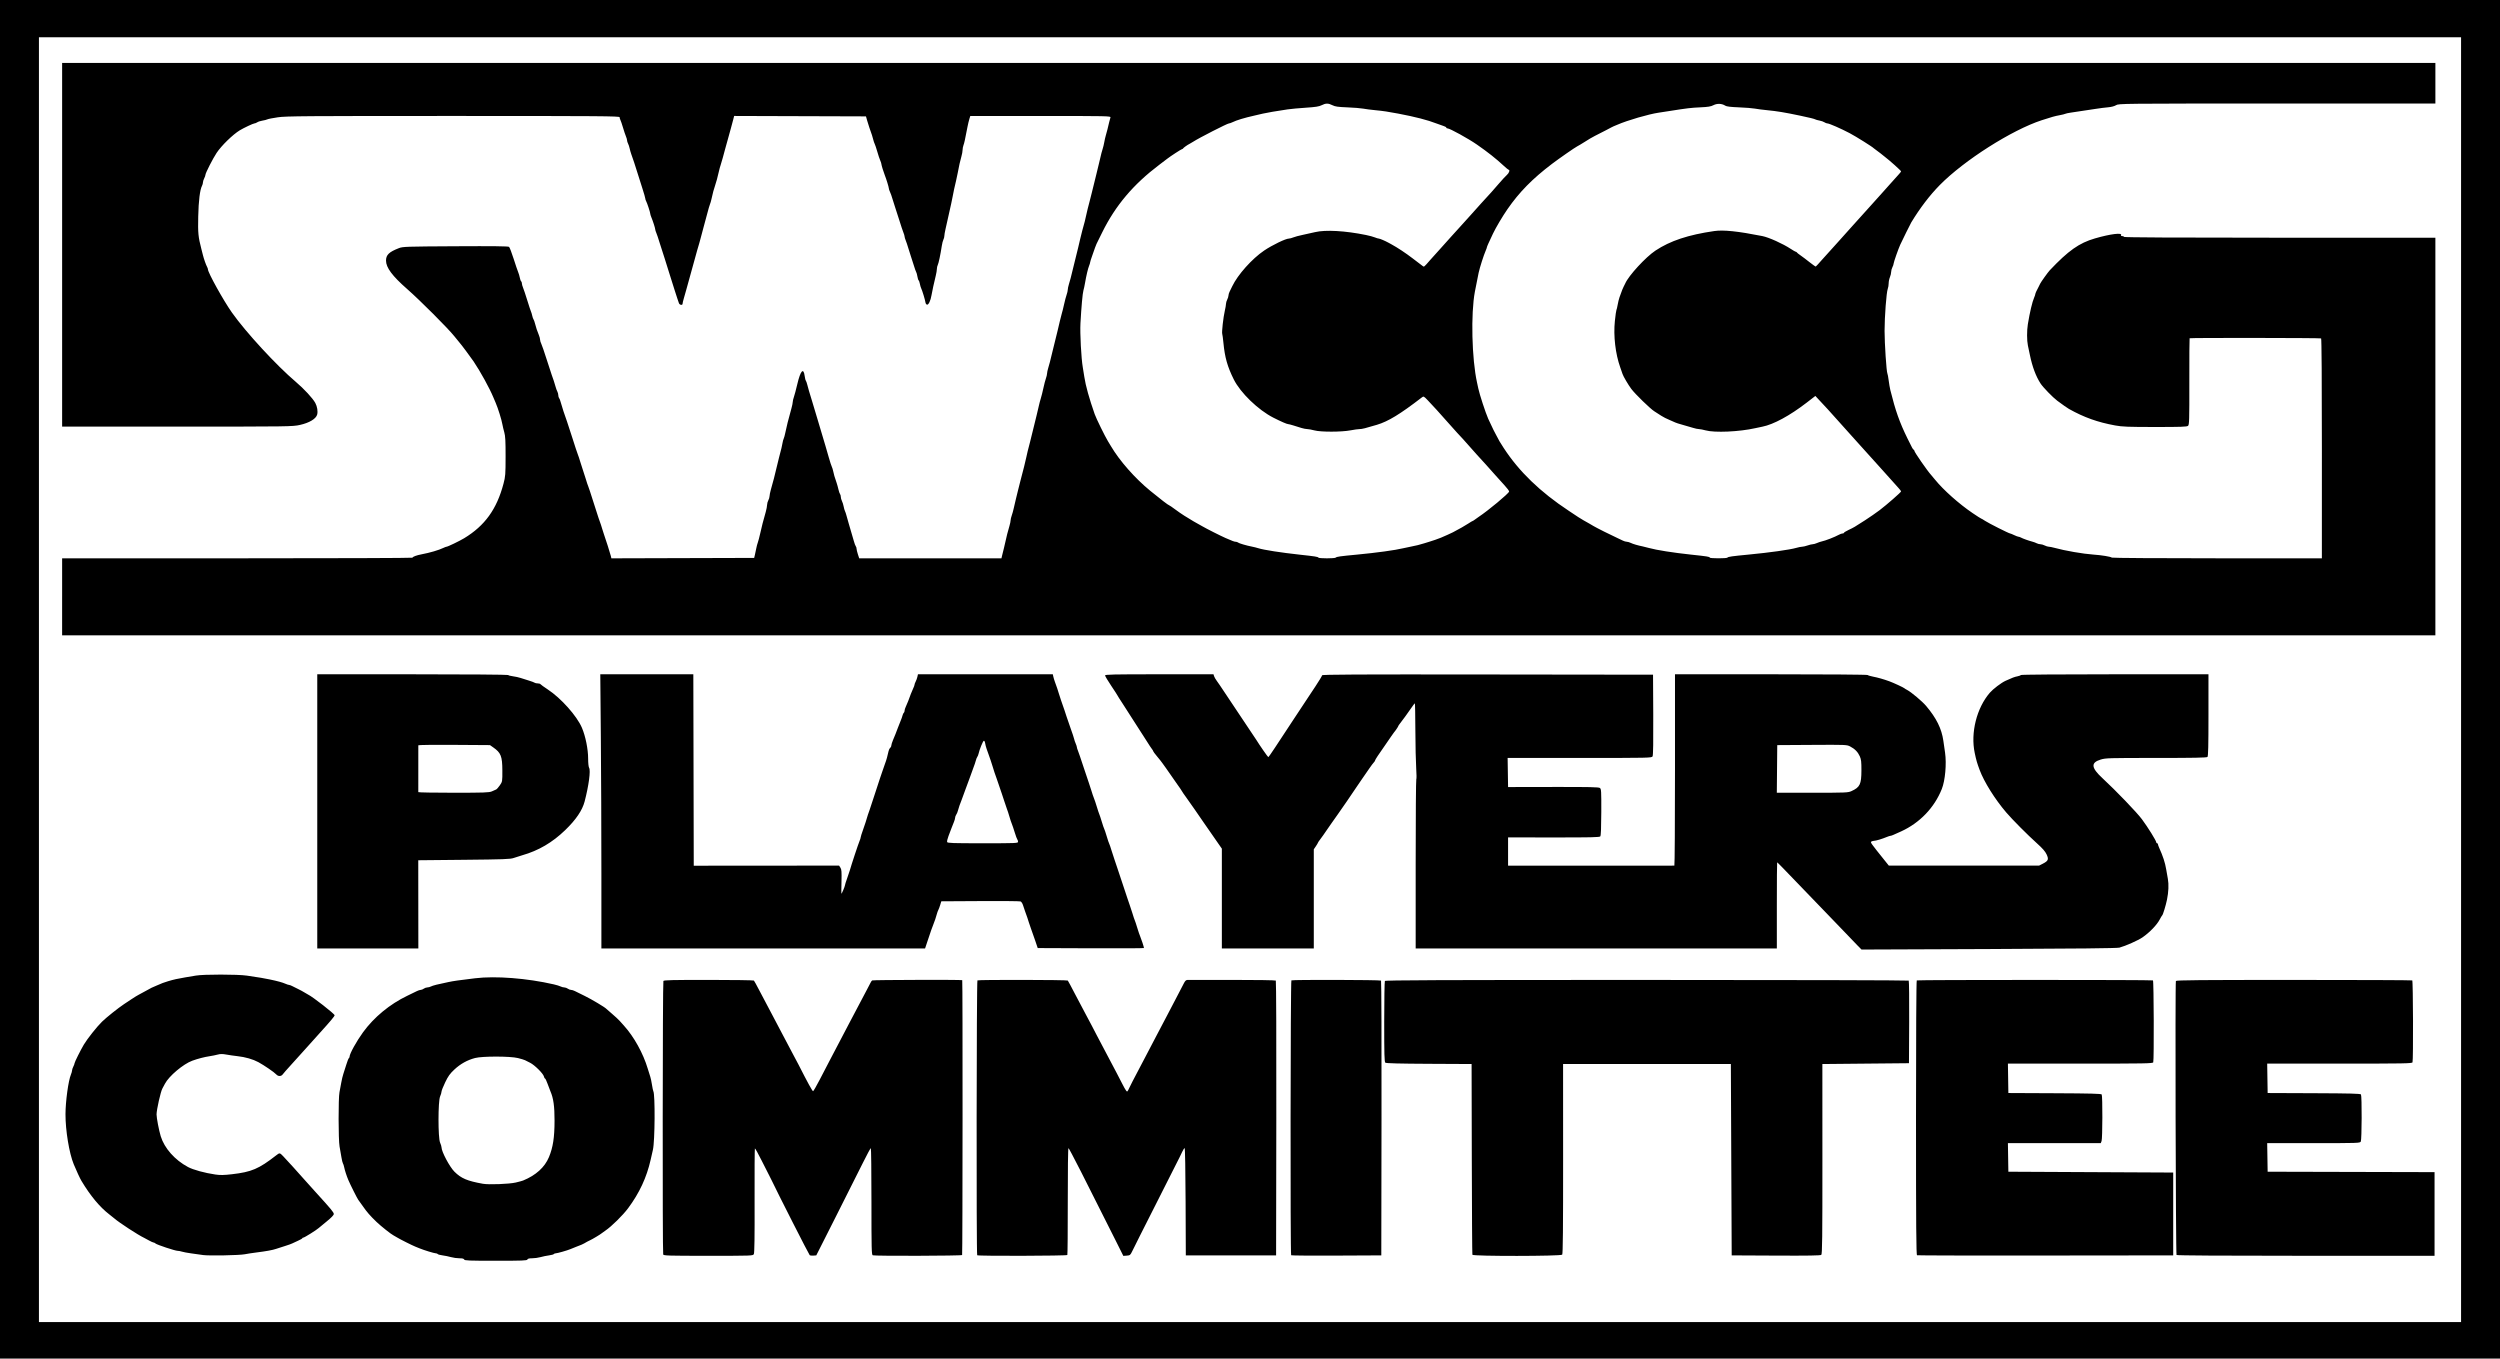 <?xml version="1.0" encoding="UTF-8" standalone="no"?>
<svg
   xmlns:dc="http://purl.org/dc/elements/1.1/"
   xmlns:cc="http://creativecommons.org/ns#"
   xmlns:rdf="http://www.w3.org/1999/02/22-rdf-syntax-ns#"
   xmlns:svg="http://www.w3.org/2000/svg"
   xmlns="http://www.w3.org/2000/svg"
   xmlns:sodipodi="http://sodipodi.sourceforge.net/DTD/sodipodi-0.dtd"
   xmlns:inkscape="http://www.inkscape.org/namespaces/inkscape"
   version="1.1"
   id="svg885"
   width="3018"
   height="1640"
   viewBox="0 0 3018 1640"
   sodipodi:docname="swccgpc2_bw.svg"
   inkscape:version="1.0.1 (c497b03c, 2020-09-10)"
   inkscape:export-filename="/Users/devon/code/playerscommittee.org/assets/images/new_pc_logo.png"
   inkscape:export-xdpi="300"
   inkscape:export-ydpi="300">
  <rect x="0" y="0" width="3018" height="1640" fill="#808080" stroke="none"/>
  <defs
     id="defs889" />
  <sodipodi:namedview
     pagecolor="#ffffff"
     bordercolor="#666666"
     borderopacity="1"
     objecttolerance="10"
     gridtolerance="10"
     guidetolerance="10"
     inkscape:pageopacity="0"
     inkscape:pageshadow="2"
     inkscape:window-width="1440"
     inkscape:window-height="847"
     id="namedview887"
     showgrid="false"
     fit-margin-top="0"
     fit-margin-left="0"
     fit-margin-right="0"
     fit-margin-bottom="0"
     inkscape:zoom="0.18580908"
     inkscape:cx="1509.5"
     inkscape:cy="831"
     inkscape:window-x="0"
     inkscape:window-y="25"
     inkscape:window-maximized="0"
     inkscape:current-layer="g893" />
  <g
     inkscape:groupmode="layer"
     inkscape:label="Image"
     id="g893"
     transform="translate(-203,-350)">
    <rect
       style="fill:#ffffff;stroke:#000000;stroke-width:0;stroke-linecap:round;stroke-linejoin:round"
       id="rect899"
       width="3018"
       height="1640"
       x="203"
       y="350" />
    <path
       style="fill:#000000"
       d="M 203,1170 V 350 h 1509 1509 v 820 820 H 1712 203 Z m 2971,0.5 V 395 H 1712 250 v 775.5 775.5 h 1462 1462 z m -2410.638,700 c -0.41,-1.068 -2.077,-1.5 -5.787,-1.5 -2.866,0 -7.431,-0.637 -10.143,-1.417 -2.712,-0.779 -7.293,-1.721 -10.18,-2.094 -2.887,-0.372 -5.501,-1.085 -5.809,-1.583 -0.308,-0.498 -1.371,-0.906 -2.362,-0.906 -1.875,0 -14.364,-3.827 -19.58,-5.999 -1.65,-0.687 -3.9,-1.599 -5,-2.026 -3.671,-1.425 -18.96,-9.095 -22,-11.036 -1.65,-1.054 -3.675,-2.222 -4.5,-2.596 -2.579,-1.17 -15.173,-11.168 -20.453,-16.237 -7.783,-7.473 -11.751,-12.034 -16.595,-19.078 -2.449,-3.56 -4.902,-6.971 -5.452,-7.581 -1.001,-1.109 -9.621,-18.297 -12.008,-23.946 -2.055,-4.861 -4.288,-11.743 -5.031,-15.5 -0.38,-1.925 -1.043,-3.95 -1.471,-4.5 -0.429,-0.55 -1.257,-3.925 -1.84,-7.5 -0.583,-3.575 -1.595,-9.425 -2.249,-13 -1.47,-8.034 -1.54,-58.373 -0.091,-65.5 0.559,-2.75 1.523,-7.925 2.142,-11.5 0.619,-3.575 1.745,-8.3 2.502,-10.5 0.757,-2.2 2.374,-7.273 3.594,-11.273 1.22,-4 2.608,-7.514 3.085,-7.809 0.477,-0.295 0.867,-1.127 0.867,-1.85 0,-3.427 8.403,-18.631 16.256,-29.414 13.263,-18.211 32.336,-33.949 53.36,-44.031 4.886,-2.343 10.157,-4.904 11.714,-5.692 1.557,-0.787 3.609,-1.432 4.559,-1.432 0.95,0 2.601,-0.661 3.669,-1.468 1.068,-0.807 2.983,-1.482 4.257,-1.5 1.274,-0.017 3.267,-0.541 4.429,-1.163 2.127,-1.139 8.336,-2.703 21.255,-5.356 6.513,-1.337 11.096,-1.988 32,-4.539 24.731,-3.019 62.606,-0.083 95.071,7.37 3.339,0.767 7.022,1.903 8.184,2.525 1.162,0.622 3.155,1.145 4.429,1.163 1.274,0.017 3.189,0.693 4.257,1.5 1.068,0.807 2.798,1.468 3.846,1.468 1.048,0 3.099,0.615 4.559,1.367 1.46,0.752 6.929,3.451 12.154,5.998 8.158,3.977 24.459,13.723 26,15.545 0.275,0.325 3.417,3.066 6.982,6.091 3.565,3.025 7.68,6.85 9.144,8.5 1.464,1.65 3.722,4.166 5.018,5.591 12.084,13.29 23.29,33.515 28.782,51.946 1.223,4.104 2.629,8.588 3.126,9.963 0.496,1.375 1.384,5.614 1.972,9.421 0.588,3.806 1.324,7.332 1.635,7.835 2.318,3.75 1.941,60.32 -0.471,70.744 -0.573,2.475 -1.802,7.875 -2.732,12 -4.827,21.41 -13.581,40.245 -27.226,58.581 -6.316,8.487 -20.038,22.021 -27.289,26.916 -2.442,1.648 -4.665,3.246 -4.94,3.55 -0.767,0.848 -11.019,6.994 -13.395,8.03 -1.158,0.505 -2.893,1.369 -3.855,1.92 -0.963,0.551 -2.538,1.455 -3.5,2.009 -0.963,0.553 -2.425,1.271 -3.25,1.595 -0.825,0.324 -3.75,1.47 -6.5,2.547 -2.75,1.077 -5.9,2.35 -7,2.828 -3.503,1.524 -15.77,5.023 -17.609,5.023 -0.975,0 -2.025,0.408 -2.333,0.906 -0.308,0.498 -2.922,1.211 -5.809,1.583 -2.887,0.372 -7.468,1.315 -10.18,2.094 -2.712,0.779 -7.277,1.417 -10.143,1.417 -3.71,0 -5.377,0.432 -5.787,1.5 -0.498,1.296 -5.672,1.5 -38.138,1.5 -32.467,0 -37.641,-0.203 -38.138,-1.5 z M 825.5,1777.572 c 3.85,-0.895 7.9,-1.997 9,-2.448 15.413,-6.316 26.067,-15.952 31.167,-28.188 4.917,-11.797 6.755,-23.71 6.779,-43.936 0.02,-17.577 -1.304,-27.089 -4.941,-35.5 -0.714,-1.65 -2.299,-5.812 -3.523,-9.25 -1.224,-3.438 -2.572,-6.25 -2.995,-6.25 -0.423,0 -1.058,-1.148 -1.41,-2.551 -0.888,-3.537 -11.139,-13.702 -16.577,-16.437 -2.475,-1.245 -5.295,-2.665 -6.267,-3.156 -0.972,-0.491 -4.797,-1.649 -8.5,-2.572 -9.311,-2.321 -42.98,-2.355 -51.733,-0.052 -9.374,2.466 -17.725,7.113 -24.976,13.895 -5.402,5.054 -7.5,7.978 -11.093,15.464 -2.437,5.078 -4.431,10.117 -4.431,11.199 0,1.082 -0.768,3.709 -1.706,5.839 -2.555,5.799 -2.569,50.014 -0.018,55.744 0.948,2.13 1.724,4.702 1.724,5.716 0,5.152 9.785,23.591 15.58,29.357 8.17,8.13 15.472,11.231 34.42,14.614 7.081,1.264 31.647,0.34 39.5,-1.487 z M 448,1865.058 c -3.025,-0.437 -9.325,-1.317 -14,-1.954 -4.675,-0.638 -9.805,-1.597 -11.399,-2.131 -1.595,-0.535 -3.909,-0.972 -5.143,-0.972 -2.955,0 -25.251,-7.393 -26.717,-8.859 -0.627,-0.627 -1.655,-1.141 -2.283,-1.141 -0.628,0 -3.126,-1.119 -5.55,-2.487 -2.424,-1.368 -5.082,-2.801 -5.907,-3.186 -7.068,-3.293 -30.349,-18.473 -36.018,-23.485 -0.835,-0.738 -3.535,-2.895 -6,-4.793 -11.612,-8.941 -22.828,-22.442 -33.685,-40.549 -1.786,-2.978 -5.993,-12.051 -9.275,-20 -5.482,-13.279 -10.009,-40.777 -9.959,-60.5 0.039,-15.444 3.476,-40.532 6.546,-47.784 0.765,-1.806 1.393,-4.056 1.397,-5 0.003,-0.944 0.678,-3.005 1.5,-4.58 0.822,-1.575 1.494,-3.42 1.494,-4.1 0,-1.256 7.439,-16.167 11.243,-22.536 4.231,-7.083 15.81,-21.673 21.945,-27.65 5.305,-5.169 19.484,-16.487 26.432,-21.098 1.034,-0.686 4.981,-3.309 8.77,-5.828 3.789,-2.519 7.839,-5.015 9,-5.546 1.161,-0.531 4.81,-2.512 8.11,-4.401 3.3,-1.89 6.675,-3.724 7.5,-4.077 0.825,-0.353 3.525,-1.528 6,-2.611 7.043,-3.082 8.156,-3.505 13.821,-5.243 6.307,-1.936 12.48,-3.322 20.679,-4.645 3.3,-0.532 9.15,-1.515 13,-2.185 9.322,-1.621 50.455,-1.593 61.5,0.041 15.762,2.332 20.474,3.118 27.5,4.587 9.628,2.013 15.432,3.606 19.151,5.257 1.733,0.769 3.689,1.399 4.346,1.399 0.657,0 2.389,0.64 3.849,1.423 1.46,0.782 4.679,2.387 7.154,3.566 2.475,1.179 5.85,3.008 7.5,4.066 1.65,1.058 3.675,2.238 4.5,2.623 5.293,2.466 31.86,23.189 31.946,24.917 0.057,1.145 -4.961,7.141 -17.913,21.406 -4.245,4.675 -11.923,13.225 -17.062,19 -5.139,5.775 -13.141,14.642 -17.782,19.705 -4.641,5.063 -9.083,10.125 -9.871,11.25 -1.811,2.585 -5.48,2.629 -7.776,0.092 -2.386,-2.636 -14.748,-11.111 -21.633,-14.83 -6.652,-3.593 -15.804,-6.207 -25.41,-7.258 -3.85,-0.421 -9.807,-1.278 -13.238,-1.904 -4.705,-0.859 -7.285,-0.853 -10.5,0.025 -2.344,0.64 -6.737,1.527 -9.762,1.969 -6.141,0.898 -14.272,3.013 -20.894,5.433 -10.877,3.976 -28.154,18.537 -32.981,27.797 -1.21,2.321 -2.589,4.895 -3.063,5.72 -2.1,3.648 -7.061,25.67 -7.061,31.343 0,4.177 2.896,19.31 5.029,26.281 4.435,14.491 17.03,28.704 32.971,37.205 6.305,3.363 20.175,7.159 33,9.033 5.853,0.855 10.245,0.779 20,-0.349 23.752,-2.745 32.391,-6.43 53.387,-22.767 4.226,-3.288 4.331,-3.276 8.388,0.94 4.384,4.556 19.201,20.881 24.791,27.314 2.151,2.475 8.64,9.696 14.422,16.047 18.851,20.708 21.938,24.425 21.975,26.459 0.024,1.333 -2.851,4.349 -8.582,9 -4.74,3.847 -9.127,7.466 -9.75,8.041 -2.518,2.327 -17.128,11.454 -18.336,11.454 -0.713,0 -1.296,0.34 -1.296,0.756 0,0.416 -2.362,1.788 -5.25,3.049 -2.888,1.261 -6.035,2.723 -6.995,3.249 -0.96,0.526 -4.785,1.896 -8.5,3.045 -3.715,1.149 -8.555,2.706 -10.755,3.461 -4.474,1.535 -11.877,2.888 -24.5,4.477 -4.675,0.589 -10.75,1.523 -13.5,2.077 -6.427,1.294 -43.308,1.984 -50.5,0.944 z m 555.607,-0.64 c -0.932,-2.428 -0.69,-328.739 0.245,-330.212 0.655,-1.033 11.677,-1.289 54.666,-1.268 29.615,0.014 54.185,0.372 54.601,0.794 0.415,0.423 3.203,5.493 6.196,11.268 6.33,12.217 12.149,23.232 16.378,31 1.647,3.025 6.739,12.7 11.316,21.5 4.577,8.8 10.43,19.879 13.005,24.62 2.575,4.741 5.683,10.591 6.905,13 11.016,21.713 16.848,32.344 17.64,32.159 0.518,-0.121 4.142,-6.421 8.053,-14 3.912,-7.579 9.36,-18.054 12.108,-23.279 9.668,-18.385 17.645,-33.607 23.054,-44 9.939,-19.093 18.549,-35.416 21.89,-41.5 1.812,-3.3 3.727,-6.969 4.254,-8.153 0.527,-1.184 1.412,-2.433 1.966,-2.775 1.073,-0.663 108.056,-0.964 108.715,-0.306 0.627,0.627 0.481,330.795 -0.146,331.811 -0.629,1.017 -105.245,1.324 -107.871,0.316 -1.42,-0.545 -1.582,-7.205 -1.582,-65 0,-35.416 -0.339,-64.393 -0.754,-64.393 -0.415,0 -4.718,7.987 -9.562,17.75 -4.844,9.762 -19.49,38.9 -32.547,64.75 l -23.739,47 -3.449,0.261 c -1.897,0.143 -3.917,-0.082 -4.489,-0.5 -0.874,-0.64 -39.191,-76.028 -46.227,-90.952 -1.247,-2.645 -2.679,-5.484 -3.181,-6.309 -0.503,-0.825 -4.35,-8.408 -8.549,-16.851 -4.199,-8.443 -7.89,-15.095 -8.202,-14.783 -0.312,0.312 -0.479,28.685 -0.372,63.051 0.137,43.776 -0.133,63.097 -0.902,64.533 -1.085,2.027 -1.685,2.05 -54.955,2.05 -48.189,0 -53.922,-0.167 -54.465,-1.582 z m 379.06,0.915 c -1.095,-1.095 -0.798,-331.134 0.298,-331.812 1.456,-0.9 108.258,-0.709 109.076,0.195 0.39,0.431 4.436,7.984 8.991,16.784 4.555,8.8 10.382,19.825 12.949,24.5 2.567,4.675 5.681,10.525 6.92,13 1.239,2.475 3.926,7.65 5.97,11.5 2.044,3.85 7.503,14.2 12.129,23 4.627,8.8 10.088,19.15 12.137,23 2.049,3.85 5.067,9.7 6.708,13 1.641,3.3 3.667,6.9 4.503,8 1.456,1.917 1.626,1.771 4.083,-3.5 1.41,-3.025 5.444,-10.9 8.963,-17.5 3.519,-6.6 8.243,-15.6 10.498,-20 2.254,-4.4 7.901,-15.2 12.549,-24 4.648,-8.8 10.324,-19.6 12.614,-24 2.29,-4.4 7.584,-14.525 11.765,-22.5 4.18,-7.975 8.453,-16.188 9.495,-18.25 1.302,-2.578 2.565,-3.751 4.04,-3.752 1.18,0 25.5,-0.024 54.044,-0.051 28.544,-0.027 52.283,0.335 52.753,0.805 0.47,0.47 0.74,75.305 0.601,166.301 l -0.253,165.447 h -54.5 -54.5 l -0.257,-64.75 c -0.15,-37.7 -0.635,-64.75 -1.161,-64.75 -0.497,0 -1.875,2.138 -3.063,4.75 -1.188,2.612 -2.541,5.425 -3.006,6.25 -0.465,0.825 -11.263,22.2 -23.995,47.5 -12.732,25.3 -23.538,46.675 -24.012,47.5 -0.475,0.825 -1.817,3.525 -2.983,6 -1.166,2.475 -2.504,5.175 -2.974,6 -0.469,0.825 -1.934,3.75 -3.254,6.5 -2.254,4.696 -2.653,5.019 -6.563,5.306 l -4.163,0.306 -9.284,-18.581 C 1513.456,1774.822 1493.643,1736 1492.865,1736 c -0.533,0 -0.88,26.379 -0.843,64.027 0.035,35.215 -0.208,64.465 -0.539,65 -0.68,1.101 -107.721,1.402 -108.817,0.306 z m 379.009,0.01 c -1.11,-1.11 -0.811,-331.14 0.3,-331.827 1.501,-0.928 107.275,-0.665 108.208,0.269 0.452,0.452 0.708,75.273 0.569,166.269 l -0.253,165.447 -54.075,0.259 c -29.741,0.142 -54.379,-0.045 -54.75,-0.417 z m 218.791,-0.592 c -0.259,-0.688 -0.583,-52.775 -0.719,-115.75 l -0.247,-114.5 -51.409,-0.259 c -35.936,-0.181 -51.812,-0.594 -52.75,-1.372 -1.088,-0.903 -1.339,-10.195 -1.326,-49.241 0.01,-26.47 0.374,-48.692 0.812,-49.383 0.636,-1.002 64.312,-1.256 316.175,-1.259 173.458,0 315.747,0.364 316.197,0.814 0.45,0.45 0.702,23.067 0.559,50.259 l -0.26,49.441 -52.275,0.5 -52.275,0.5 0.037,114.617 c 0.031,96.079 -0.185,114.802 -1.338,115.759 -1.001,0.831 -15.891,1.071 -54.762,0.883 L 2293.5,1865.5 2293,1750 l -0.5,-115.5 h -101.275 -101.275 l 0.037,114.383 c 0.028,83.894 -0.265,114.747 -1.097,115.75 -1.602,1.93 -107.697,2.045 -108.424,0.117 z m 536.784,0.589 c -0.993,-0.402 -1.25,-34.514 -1.25,-165.864 0,-99.763 0.365,-165.584 0.921,-165.927 1.216,-0.751 283.925,-0.761 285.14,-0.01 1.031,0.637 1.351,96.222 0.331,98.88 -0.547,1.426 -9.233,1.582 -88.023,1.582 h -87.416 l 0.273,17.75 0.273,17.75 55.946,0.259 c 43.232,0.2 56.125,0.541 56.735,1.5 1.146,1.805 1.004,53.126 -0.156,56.176 l -0.975,2.565 h -56.048 -56.048 l 0.274,17.25 0.274,17.25 99.5,0.5 99.5,0.5 v 50 50 l -154,0.173 c -84.7,0.095 -154.562,-0.055 -155.25,-0.333 z m 313.265,-0.316 c -0.996,-1.612 -1.765,-329.393 -0.776,-330.787 0.715,-1.008 29.573,-1.264 142.651,-1.264 77.965,-3e-4 142.173,0.257 142.683,0.573 1.021,0.631 1.331,96.241 0.32,98.873 -0.547,1.426 -9.233,1.582 -88.023,1.582 h -87.416 l 0.273,17.75 0.273,17.75 55.926,0.226 c 44.014,0.178 56.099,0.497 56.735,1.5 1.22,1.922 1.038,54.533 -0.196,56.84 -1.004,1.877 -2.693,1.934 -57.024,1.934 h -55.988 l 0.274,17.25 0.274,17.25 100.75,0.255 100.75,0.255 v 50.495 50.495 h -155.441 c -100.045,0 -155.656,-0.348 -156.044,-0.976 z M 2446.326,1492.359 c -2.104,-2.175 -9.405,-9.783 -16.224,-16.906 -6.819,-7.123 -18.294,-19.041 -25.5,-26.482 -7.206,-7.442 -18.502,-19.16 -25.102,-26.039 -22.538,-23.493 -30.764,-31.93 -31.132,-31.93 -0.202,0 -0.368,23.4 -0.368,52 v 52 h -218 -218 v -101.941 c 0,-56.068 0.338,-102.149 0.75,-102.403 0.412,-0.254 0.357,-6.243 -0.124,-13.309 -0.481,-7.066 -0.931,-27.585 -1,-45.597 -0.069,-18.013 -0.351,-32.749 -0.626,-32.748 -0.275,0 -2.075,2.346 -4,5.212 -3.449,5.133 -11.791,16.609 -14.574,20.047 -0.784,0.969 -1.426,2 -1.426,2.291 0,0.55 -4.084,6.571 -5.052,7.448 -0.303,0.275 -1.904,2.525 -3.557,5 -1.653,2.475 -4.661,6.849 -6.684,9.72 -8.347,11.843 -12.707,18.456 -12.707,19.272 0,0.476 -0.67,1.535 -1.488,2.354 -0.819,0.819 -3.285,4.113 -5.481,7.321 -2.196,3.208 -6.139,8.917 -8.761,12.686 -2.623,3.769 -5.444,7.897 -6.269,9.175 -3.099,4.797 -21.541,31.685 -22.5,32.805 -0.55,0.642 -2.349,3.193 -3.997,5.668 -1.648,2.475 -3.241,4.725 -3.539,5 -0.298,0.275 -2.957,4.1 -5.909,8.5 -2.952,4.4 -6.647,9.64 -8.211,11.644 -1.564,2.004 -2.844,3.897 -2.844,4.206 0,0.309 -1.125,2.22 -2.5,4.246 l -2.5,3.684 v 59.86 59.861 h -55.5 -55.5 v -60.25 -60.25 l -4.189,-6 c -2.304,-3.3 -6.053,-8.7 -8.33,-12 -2.278,-3.3 -6.5,-9.375 -9.383,-13.5 -2.883,-4.125 -7.796,-11.258 -10.918,-15.851 -3.122,-4.593 -7.731,-11.141 -10.242,-14.55 -2.511,-3.409 -4.869,-6.851 -5.239,-7.649 -0.37,-0.798 -2.962,-4.6 -5.759,-8.45 -2.797,-3.85 -6.248,-8.8 -7.669,-11 -1.421,-2.2 -3.975,-5.861 -5.675,-8.135 -1.7,-2.274 -3.767,-5.148 -4.591,-6.385 -0.825,-1.237 -3.634,-4.777 -6.241,-7.865 -2.608,-3.088 -4.745,-5.984 -4.75,-6.436 0,-0.452 -0.571,-1.445 -1.259,-2.208 -0.688,-0.762 -3.95,-5.713 -7.25,-11.002 -3.3,-5.289 -9.713,-15.271 -14.25,-22.182 -4.537,-6.911 -8.25,-12.696 -8.25,-12.855 0,-0.159 -2.7,-4.367 -6,-9.35 -3.3,-4.983 -6,-9.251 -6,-9.484 0,-0.233 -3.375,-5.451 -7.5,-11.597 -4.125,-6.146 -7.5,-11.81 -7.5,-12.587 0,-1.203 9.731,-1.413 65.433,-1.413 h 65.433 l 0.701,2.25 c 0.386,1.238 1.878,3.827 3.317,5.754 1.439,1.927 3.067,4.247 3.616,5.154 0.55,0.908 10.45,15.739 22,32.959 11.55,17.22 21.45,32.044 22,32.942 3.796,6.198 14.024,20.941 14.528,20.941 0.339,0 3.922,-5.062 7.963,-11.25 4.041,-6.188 14.485,-22.05 23.209,-35.25 8.724,-13.2 16.307,-24.675 16.852,-25.5 0.545,-0.825 4.573,-6.9 8.951,-13.5 4.378,-6.6 7.968,-12.564 7.978,-13.252 0.015,-1 40.3,-1.202 199.768,-1 l 199.75,0.253 0.26,48.298 c 0.173,32.157 -0.09,48.95 -0.785,50.25 -1.024,1.913 -2.777,1.952 -88.033,1.952 h -86.988 l 0.273,17.567 0.273,17.567 54.516,-0.098 c 43.523,-0.078 54.878,0.166 56.31,1.213 1.655,1.21 1.787,3.476 1.706,29.213 -0.059,18.816 -0.449,28.336 -1.196,29.236 -0.9,1.085 -11.44,1.325 -56.222,1.285 l -55.114,-0.049 v 17.057 17.057 l 100,-0.019 c 55,-0.01 100.338,-0.021 100.75,-0.024 0.412,0 0.75,-51.98 0.75,-115.505 v -115.5 h 115.8 c 66.178,0 116.207,0.381 116.75,0.889 0.522,0.489 3.425,1.362 6.45,1.941 5.837,1.116 12.804,3.097 19.702,5.601 4.993,1.813 17.586,7.654 18.298,8.487 0.275,0.322 1.736,1.222 3.248,2.001 4.863,2.506 18.229,13.751 22.877,19.246 12.45,14.719 18.761,27.462 20.842,42.084 0.489,3.438 1.412,9.85 2.05,14.25 1.965,13.55 0.164,33.779 -3.917,44 -9.022,22.591 -26.535,40.844 -49.1,51.175 -9.668,4.426 -11.841,5.325 -12.867,5.325 -0.586,0 -2.543,0.622 -4.349,1.382 -5.419,2.28 -13.152,4.627 -15.284,4.638 -1.1,0.01 -2.642,0.416 -3.426,0.913 -1.445,0.915 -0.959,1.603 16.47,23.317 l 4.615,5.75 90.67,-0.01 90.67,-0.01 4.399,-2.24 c 6.761,-3.442 7.518,-5.246 4.726,-11.272 -1.669,-3.603 -4.931,-7.343 -11.719,-13.439 -11.322,-10.168 -29.724,-28.671 -37.07,-37.276 -13.669,-16.01 -26.749,-36.915 -32.068,-51.253 -3.197,-8.616 -3.982,-11.332 -5.929,-20.5 -5.18,-24.397 2.334,-54.35 18.252,-72.752 3.903,-4.512 13.753,-11.989 18.909,-14.354 8.053,-3.693 10.988,-4.802 14.41,-5.444 1.986,-0.373 3.858,-1.077 4.16,-1.564 0.313,-0.507 48.901,-0.887 113.489,-0.887 h 112.941 v 49.3 c 0,37.011 -0.299,49.599 -1.2,50.5 -0.907,0.907 -16.021,1.2 -61.895,1.2 -57.723,0 -61.009,0.097 -67.123,1.986 -12.107,3.739 -11.468,9.793 2.382,22.584 16.007,14.782 41.35,41.149 47.511,49.431 7.198,9.677 17.325,26.005 17.325,27.934 0,0.586 0.45,1.065 1,1.065 0.55,0 1,0.494 1,1.099 0,0.604 0.647,2.517 1.438,4.25 4.591,10.063 7.215,18.107 8.533,26.151 0.45,2.75 1.357,7.925 2.016,11.5 1.233,6.696 0.845,15.783 -1.075,25.173 -1.39,6.8 -4.845,18.139 -5.731,18.811 -0.374,0.284 -1.762,2.591 -3.084,5.128 -3.371,6.467 -12.008,15.434 -20.648,21.435 -5.275,3.664 -20.416,10.409 -27.948,12.451 -2.744,0.744 -52.24,1.277 -157.674,1.699 l -153.674,0.615 -3.826,-3.954 z m -8.203,-187.357 c 10.241,-4.678 11.934,-8.21 11.986,-25.001 0.032,-10.42 -0.296,-13.249 -1.973,-17.003 -2.346,-5.252 -6.009,-8.98 -11.714,-11.918 -3.978,-2.049 -5.104,-2.094 -46,-1.84 l -41.922,0.261 -0.265,28.75 -0.265,28.75 h 42.888 c 40.758,0 43.106,-0.099 47.265,-1.999 z M 586,1329.5 V 1164 h 114.941 c 63.915,0 115.179,0.385 115.478,0.868 0.295,0.477 2.909,1.171 5.809,1.542 2.9,0.37 7.072,1.282 9.272,2.026 2.2,0.744 6.7,2.168 10,3.164 3.3,0.996 6.428,2.168 6.95,2.605 0.522,0.437 2.183,0.795 3.691,0.795 1.508,0 3.008,0.431 3.334,0.959 0.326,0.527 4.29,3.385 8.809,6.35 15.946,10.463 35.126,31.986 41.208,46.242 4.342,10.177 7.508,25.87 7.508,37.212 0,5.329 0.496,10.058 1.168,11.134 2.022,3.238 -0.398,21.477 -5.388,40.603 -2.81,10.769 -10.417,21.991 -23.455,34.6 -15.46,14.951 -32.258,24.794 -51.824,30.365 -3.3,0.94 -8.025,2.437 -10.5,3.328 -3.866,1.391 -12.287,1.696 -59.785,2.163 l -55.285,0.544 0.052,53.25 0.052,53.25 h -61.017 -61.017 v -165.5 z m 210.716,-24.121 c 2.081,-0.892 4.459,-1.946 5.284,-2.343 0.825,-0.397 2.85,-2.705 4.5,-5.129 2.977,-4.373 3,-4.509 2.94,-17.907 -0.076,-17.032 -1.746,-21.261 -10.94,-27.699 l -4,-2.801 -43.25,-0.29 c -23.788,-0.16 -43.255,0.065 -43.261,0.5 -0.028,2.072 -0.047,55.885 -0.02,56.54 0.017,0.412 19.14,0.75 42.497,0.75 36.938,0 42.959,-0.211 46.25,-1.621 z M 929,1404.665 c 0,-49.684 -0.299,-124.159 -0.664,-165.5 L 927.671,1164 h 56.16 56.16 l 0.254,115.543 0.254,115.543 87.713,-0.064 87.713,-0.064 1.631,2.489 c 1.364,2.082 1.575,4.867 1.287,17.021 -0.189,7.993 -0.243,14.532 -0.119,14.531 0.494,0 4.276,-8.977 4.296,-10.196 0.012,-0.718 1.172,-4.455 2.579,-8.305 1.407,-3.85 2.925,-8.35 3.374,-10 1.625,-5.973 10.258,-32.076 11.625,-35.151 0.77,-1.733 1.41,-3.758 1.422,-4.5 0.012,-0.742 1.172,-4.499 2.579,-8.349 1.407,-3.85 2.94,-8.35 3.408,-10 1.561,-5.51 3.98,-12.978 4.859,-15 0.478,-1.1 3.223,-9.425 6.099,-18.5 2.876,-9.075 5.6,-17.4 6.052,-18.5 0.452,-1.1 1.833,-5.15 3.067,-9 1.235,-3.85 2.797,-8.35 3.472,-10 1.261,-3.083 3.173,-9.91 4.122,-14.718 0.295,-1.495 1.163,-3.237 1.928,-3.873 0.765,-0.635 1.391,-1.942 1.391,-2.905 0,-0.963 0.929,-3.945 2.065,-6.628 2.726,-6.44 3.267,-7.801 5.906,-14.877 1.231,-3.3 2.831,-7.35 3.557,-9 0.725,-1.65 1.628,-4.242 2.007,-5.759 0.378,-1.518 1.088,-3.007 1.577,-3.309 0.489,-0.302 0.889,-1.387 0.889,-2.409 0,-1.023 0.639,-3.134 1.42,-4.691 0.781,-1.557 2.131,-4.744 3,-7.081 0.869,-2.337 2.29,-6.162 3.159,-8.5 0.869,-2.337 2.219,-5.524 3,-7.081 0.781,-1.557 1.423,-3.357 1.427,-4 0,-0.643 0.636,-2.376 1.406,-3.852 0.77,-1.476 1.703,-4.063 2.073,-5.75 l 0.674,-3.067 h 81.401 81.401 l 0.592,2.75 c 0.325,1.512 1.17,4.325 1.877,6.25 2.397,6.526 3.742,10.491 4.58,13.5 0.786,2.824 4.67,14.355 7.073,21 0.597,1.65 1.696,5.025 2.442,7.5 0.746,2.475 2.998,9 5.003,14.5 2.005,5.5 3.873,11.125 4.15,12.5 0.277,1.375 1.137,3.918 1.912,5.651 0.775,1.733 1.409,3.69 1.409,4.349 0,0.659 0.601,2.616 1.336,4.349 0.735,1.733 3.679,10.351 6.543,19.151 2.864,8.8 5.814,17.575 6.555,19.5 0.741,1.925 2.138,6.2 3.103,9.5 0.966,3.3 2.334,7.35 3.041,9 0.707,1.65 2.297,6.375 3.534,10.5 1.236,4.125 2.582,8.175 2.991,9 0.408,0.825 1.748,4.875 2.978,9 1.23,4.125 2.53,7.95 2.89,8.5 0.36,0.55 1.723,4.6 3.03,9 1.306,4.4 2.67,8.45 3.03,9 0.36,0.55 1.665,4.375 2.901,8.5 1.236,4.125 2.846,9.075 3.579,11 0.733,1.925 2.101,5.975 3.041,9 0.94,3.025 2.29,7.075 3,9 0.71,1.925 2.06,5.975 3,9 0.94,3.025 2.288,7.075 2.996,9 0.708,1.925 2.276,6.65 3.484,10.5 1.208,3.85 2.515,7.675 2.903,8.5 0.389,0.825 1.722,4.875 2.964,9 1.242,4.125 2.592,8.175 3,9 0.408,0.825 1.754,4.875 2.991,9 1.236,4.125 2.85,8.85 3.585,10.5 1.32,2.964 4.527,12.842 4.527,13.945 0,0.313 -28.86,0.454 -64.134,0.312 l -64.134,-0.257 -3.212,-9.5 c -1.767,-5.225 -3.987,-11.525 -4.934,-14 -0.947,-2.475 -2.102,-5.85 -2.566,-7.5 -0.862,-3.064 -2.293,-7.268 -4.597,-13.5 -0.712,-1.925 -1.818,-5.219 -2.459,-7.319 -0.641,-2.101 -1.992,-4.126 -3.003,-4.5 -1.011,-0.374 -22.946,-0.559 -48.746,-0.411 l -46.908,0.269 -1.251,4.231 c -0.688,2.327 -1.729,5.128 -2.314,6.224 -0.584,1.096 -1.401,3.346 -1.815,5 -0.861,3.443 -2.62,8.649 -4.395,13.007 -1.418,3.483 -2.5,6.58 -6.723,19.25 l -3.083,9.25 H 1124.363 929 v -90.335 z M 1432,1366.2 c 0,-0.99 -0.386,-2.228 -0.857,-2.75 -0.471,-0.522 -1.881,-4.325 -3.132,-8.45 -1.251,-4.125 -2.85,-8.85 -3.553,-10.5 -0.703,-1.65 -2.045,-5.7 -2.982,-9 -0.937,-3.3 -2.261,-7.35 -2.944,-9 -0.682,-1.65 -2.055,-5.7 -3.05,-9 -0.995,-3.3 -2.333,-7.35 -2.972,-9 -0.639,-1.65 -2.176,-6.15 -3.416,-10 -1.24,-3.85 -2.627,-7.9 -3.083,-9 -0.989,-2.385 -3.781,-10.795 -4.981,-15 -0.471,-1.65 -1.409,-4.575 -2.086,-6.5 -0.676,-1.925 -1.777,-5.075 -2.446,-7 -0.669,-1.925 -1.787,-5.075 -2.484,-7 -0.697,-1.925 -1.487,-4.983 -1.756,-6.795 -0.274,-1.845 -0.989,-3.132 -1.625,-2.925 -1.094,0.357 -5.223,10.571 -6.354,15.72 -0.302,1.375 -0.984,3.05 -1.514,3.722 -0.531,0.672 -1.331,2.697 -1.779,4.5 -0.448,1.803 -1.787,5.753 -2.976,8.778 -1.189,3.025 -2.571,6.85 -3.071,8.5 -0.5,1.65 -1.322,3.9 -1.825,5 -0.503,1.1 -2.58,6.725 -4.615,12.5 -2.035,5.775 -4.092,11.4 -4.573,12.5 -1.489,3.41 -4.064,10.877 -4.655,13.5 -0.31,1.375 -1.173,3.388 -1.918,4.473 -0.745,1.085 -1.355,2.757 -1.355,3.716 0,0.959 -0.63,3.221 -1.399,5.027 -0.769,1.806 -2.063,5.084 -2.873,7.284 -0.811,2.2 -2.477,6.594 -3.703,9.764 -1.225,3.17 -1.971,6.433 -1.658,7.25 0.492,1.282 6.4,1.486 43.102,1.486 40.289,0 42.531,-0.095 42.531,-1.8 z M 278,1070.5 V 1024 h 211.5 c 116.325,0 211.5,-0.34 211.5,-0.756 0,-1.141 4.844,-2.944 11,-4.093 9.817,-1.832 20.91,-5.102 26.331,-7.762 1.557,-0.764 3.235,-1.389 3.728,-1.389 1.445,0 15.656,-6.848 21.275,-10.252 24.976,-15.131 39.313,-34.993 47.46,-65.748 2.342,-8.842 2.519,-11.127 2.545,-33 0.023,-18.509 -0.307,-24.668 -1.553,-29 -0.87,-3.025 -1.888,-7.3 -2.262,-9.5 -0.976,-5.742 -5.356,-19.816 -8.164,-26.235 -0.778,-1.779 -2.02,-4.704 -2.758,-6.5 -4.494,-10.923 -15.63,-31.174 -23.898,-43.461 -3.238,-4.811 -15.595,-21.363 -16.651,-22.304 -0.309,-0.275 -3.241,-3.875 -6.516,-8 C 743.982,746.483 710.219,712.684 694.5,698.9 676.528,683.14 669,673.015 669,664.604 c 0,-6.884 3.624,-10.398 15.5,-15.031 4.733,-1.847 8.381,-1.969 68.347,-2.304 45.214,-0.252 63.727,-0.037 64.677,0.751 0.732,0.607 3.214,7.039 5.517,14.292 2.303,7.254 4.773,14.538 5.49,16.188 0.717,1.65 1.617,4.692 2,6.761 0.383,2.069 1.095,4.008 1.583,4.309 0.488,0.301 0.887,1.406 0.887,2.455 0,1.049 0.635,3.385 1.411,5.191 0.776,1.806 3.072,8.684 5.102,15.284 2.03,6.6 4.038,12.69 4.462,13.533 0.424,0.843 1.105,3.093 1.513,5 0.408,1.907 1.117,3.935 1.575,4.507 0.458,0.572 1.266,2.822 1.796,5 1.075,4.418 2.716,9.317 4.771,14.245 0.753,1.806 1.369,4.212 1.369,5.346 0,1.134 0.621,3.256 1.38,4.716 0.759,1.46 3.728,10.079 6.598,19.154 2.87,9.075 5.583,17.4 6.029,18.5 1.173,2.896 3.977,11.505 4.893,15.024 0.433,1.663 1.308,3.996 1.944,5.184 0.636,1.188 1.156,3.225 1.156,4.526 0,1.301 0.424,2.793 0.943,3.316 0.518,0.522 1.388,2.75 1.932,4.95 1.004,4.059 5.265,17.114 7.67,23.5 0.725,1.925 3.657,10.925 6.516,20 2.859,9.075 5.763,17.85 6.455,19.5 0.691,1.65 2.032,5.7 2.98,9 0.948,3.3 2.319,7.575 3.048,9.5 0.729,1.925 2.324,6.875 3.545,11 1.221,4.125 2.568,8.175 2.993,9 0.425,0.825 3.1,8.925 5.945,18 2.845,9.075 5.739,18.075 6.431,20 2.766,7.697 3.753,10.63 4.541,13.5 0.453,1.65 1.315,4.35 1.914,6 2.032,5.592 7.877,23.984 8.504,26.756 l 0.623,2.756 86.189,-0.256 86.189,-0.256 0.849,-3.5 c 0.467,-1.925 1.229,-5.525 1.694,-8 0.465,-2.475 1.298,-5.625 1.85,-7 0.552,-1.375 1.966,-6.775 3.141,-12 2.03,-9.025 2.804,-12.023 6.477,-25.088 0.864,-3.073 1.587,-6.898 1.607,-8.5 0.02,-1.602 0.679,-4.037 1.465,-5.412 0.786,-1.375 1.445,-3.585 1.465,-4.912 0.019,-1.327 0.742,-4.927 1.607,-8 3.441,-12.24 4.406,-15.942 6.408,-24.588 1.146,-4.95 2.686,-11.25 3.421,-14 2.684,-10.042 3.885,-15.065 4.306,-18 0.236,-1.65 0.852,-3.9 1.368,-5 0.516,-1.1 1.331,-4.025 1.811,-6.5 1.337,-6.892 3.938,-17.265 7.543,-30.088 0.864,-3.073 1.571,-6.552 1.571,-7.73 0,-1.178 0.619,-3.838 1.376,-5.912 0.757,-2.074 2.616,-9.082 4.133,-15.573 3.802,-16.28 7.481,-20.372 8.874,-9.872 0.355,2.679 0.977,5.201 1.381,5.605 0.404,0.404 1.258,2.835 1.897,5.402 1.068,4.288 2.009,7.499 5.913,20.167 1.34,4.349 1.955,6.399 6.447,21.5 1.145,3.85 2.486,8.35 2.979,10 0.493,1.65 1.834,6.15 2.979,10 1.145,3.85 2.689,9.025 3.431,11.5 0.742,2.475 2.559,8.775 4.039,14 1.48,5.225 3.127,10.31 3.66,11.3 0.533,0.99 1.359,3.69 1.835,6 0.821,3.988 1.255,5.453 4.057,13.7 0.654,1.925 1.644,5.525 2.2,8 0.556,2.475 1.413,4.928 1.905,5.45 0.492,0.522 0.895,2.007 0.895,3.3 0,1.292 0.615,3.565 1.366,5.05 0.751,1.485 1.682,4.443 2.068,6.573 0.386,2.13 1.091,4.605 1.565,5.5 0.475,0.895 1.324,3.427 1.887,5.627 0.563,2.2 1.738,6.358 2.61,9.239 3.399,11.224 4.784,15.967 6.21,21.261 0.815,3.025 1.889,5.928 2.387,6.45 0.498,0.522 0.905,1.788 0.905,2.812 0,1.024 0.727,4.084 1.615,6.8 l 1.615,4.938 h 85.846 85.846 l 0.887,-3.75 c 0.488,-2.062 1.464,-6 2.17,-8.75 0.706,-2.75 1.645,-6.8 2.086,-9 0.899,-4.475 2.498,-10.681 4.556,-17.688 0.758,-2.578 1.377,-5.607 1.377,-6.73 0,-1.123 0.618,-3.738 1.373,-5.812 0.755,-2.074 1.846,-6.02 2.424,-8.77 0.578,-2.75 1.731,-7.7 2.564,-11 0.832,-3.3 1.987,-8.025 2.567,-10.5 0.58,-2.475 1.773,-7.2 2.652,-10.5 3.664,-13.76 6.538,-25.277 7.487,-30 0.801,-3.988 1.912,-8.519 4.412,-18 1.251,-4.746 1.979,-7.7 5.053,-20.5 0.726,-3.025 2.053,-8.425 2.948,-12 0.895,-3.575 2.055,-8.525 2.578,-11 0.523,-2.475 1.595,-6.525 2.381,-9 0.787,-2.475 2.195,-8.1 3.129,-12.5 0.934,-4.4 2.314,-9.697 3.066,-11.77 0.752,-2.074 1.367,-4.713 1.367,-5.866 0,-1.153 0.644,-4.181 1.431,-6.73 1.425,-4.614 2.238,-7.768 5.192,-20.134 1.615,-6.761 3.464,-14.271 6.032,-24.5 0.828,-3.3 2.098,-8.7 2.821,-12 0.723,-3.3 1.761,-7.35 2.306,-9 0.545,-1.65 1.778,-6.6 2.738,-11 0.96,-4.4 2.361,-9.697 3.113,-11.77 0.752,-2.074 1.365,-4.774 1.362,-6 0,-1.226 0.633,-4.255 1.412,-6.73 1.452,-4.612 2.498,-8.621 5.216,-20 1.649,-6.903 3.644,-14.999 5.912,-24 0.762,-3.025 1.868,-7.75 2.457,-10.5 0.589,-2.75 1.706,-7.25 2.481,-10 2.718,-9.633 3.846,-14.033 4.618,-18 0.428,-2.2 1.316,-6.025 1.974,-8.5 0.658,-2.475 1.763,-6.75 2.456,-9.5 0.693,-2.75 1.774,-7.025 2.404,-9.5 0.63,-2.475 1.854,-7.425 2.72,-11 0.866,-3.575 2.194,-8.975 2.951,-12 0.756,-3.025 2.01,-8.2 2.784,-11.5 3.279,-13.963 3.831,-16.147 4.803,-19 0.562,-1.65 1.4,-5.147 1.862,-7.772 0.462,-2.625 1.277,-6.225 1.81,-8 1.21,-4.026 2.979,-10.982 4.126,-16.228 0.481,-2.2 1.18,-4.787 1.553,-5.75 0.642,-1.658 -3.775,-1.75 -84.269,-1.75 h -84.947 l -1.151,3.75 c -0.633,2.062 -1.627,6.225 -2.208,9.25 -3.136,16.301 -3.889,19.745 -4.878,22.315 -0.596,1.548 -1.083,4.164 -1.083,5.812 0,1.648 -0.625,5.107 -1.388,7.685 -1.417,4.785 -3.064,12.143 -4.519,20.188 -0.448,2.475 -1.307,6.525 -1.909,9 -1.772,7.28 -3.263,14.186 -4.105,19 -0.433,2.475 -1.259,6.525 -1.837,9 -0.577,2.475 -2.032,9 -3.233,14.5 -1.201,5.5 -2.819,12.729 -3.596,16.064 -0.777,3.335 -1.413,7.077 -1.413,8.316 0,1.239 -0.508,3.202 -1.13,4.363 -0.621,1.161 -1.505,4.619 -1.963,7.684 -1.512,10.115 -3.833,21.067 -4.878,23.02 -0.566,1.057 -1.029,3.159 -1.029,4.672 0,1.513 -0.624,5.255 -1.387,8.316 -1.942,7.792 -4.35,18.842 -5.12,23.491 -1.071,6.469 -3.549,11.71 -5.372,11.363 -0.892,-0.17 -1.764,-1.429 -1.937,-2.799 -0.367,-2.903 -3.965,-14.743 -5.201,-17.117 -0.466,-0.895 -1.154,-3.262 -1.529,-5.261 -0.375,-1.999 -1.042,-3.857 -1.481,-4.128 -0.44,-0.272 -1.115,-2.404 -1.5,-4.739 -0.385,-2.335 -1.031,-4.695 -1.436,-5.245 -0.405,-0.55 -1.757,-4.375 -3.006,-8.5 -1.248,-4.125 -2.842,-9.075 -3.542,-11 -0.699,-1.925 -2.051,-6.2 -3.003,-9.5 -0.952,-3.3 -2.352,-7.478 -3.11,-9.284 C 1295.62,638.41 1295,636.288 1295,635.5 c 0,-0.788 -0.625,-2.91 -1.388,-4.716 -0.763,-1.806 -3.054,-8.684 -5.09,-15.284 -2.036,-6.6 -4.287,-13.575 -5.002,-15.5 -0.716,-1.925 -2.071,-6.2 -3.012,-9.5 -0.941,-3.3 -2.341,-7.274 -3.11,-8.831 -0.769,-1.557 -1.398,-3.484 -1.398,-4.282 0,-1.373 -3.131,-11.569 -4.878,-15.887 -1.52,-3.757 -4.122,-12.266 -4.122,-13.483 0,-0.668 -0.636,-2.633 -1.413,-4.366 -0.777,-1.733 -2.376,-6.526 -3.553,-10.651 -1.177,-4.125 -2.56,-8.272 -3.074,-9.216 -0.514,-0.944 -1.351,-3.419 -1.859,-5.5 -0.864,-3.538 -1.441,-5.317 -4.629,-14.284 -0.684,-1.925 -1.88,-5.75 -2.658,-8.5 l -1.413,-5 -79.569,-0.256 -79.569,-0.256 -1.225,4.756 c -0.674,2.616 -1.848,7.006 -2.608,9.756 -0.76,2.75 -2.316,8.375 -3.455,12.5 -1.14,4.125 -2.704,9.75 -3.475,12.5 -0.771,2.75 -2.111,7.7 -2.977,11 -0.866,3.3 -2.061,7.35 -2.655,9 -0.595,1.65 -1.458,4.8 -1.918,7 -1.152,5.504 -3.874,15.579 -4.864,18 -1.002,2.45 -2.871,9.462 -4.132,15.5 -0.517,2.475 -1.357,5.4 -1.868,6.5 -0.511,1.1 -2.079,6.5 -3.486,12 -1.407,5.5 -3.471,13.15 -4.588,17 -1.117,3.85 -2.433,8.8 -2.925,11 -0.492,2.2 -1.349,5.35 -1.904,7 -0.555,1.65 -1.714,5.591 -2.576,8.757 -0.861,3.166 -2.228,8.116 -3.038,11 -0.81,2.884 -2.146,7.718 -2.969,10.743 -0.823,3.025 -2.443,8.875 -3.599,13 -1.157,4.125 -2.777,9.975 -3.602,13 -0.825,3.025 -2.151,7.689 -2.949,10.365 -0.797,2.676 -1.449,5.488 -1.449,6.25 0,2.327 -3.807,1.594 -4.49,-0.865 -0.344,-1.238 -1.225,-3.825 -1.958,-5.75 -0.733,-1.925 -2.116,-6.2 -3.075,-9.5 -0.958,-3.3 -2.308,-7.575 -3,-9.5 -0.692,-1.925 -2.042,-6.2 -3,-9.5 -0.958,-3.3 -2.298,-7.575 -2.977,-9.5 -0.679,-1.925 -2.019,-6.2 -2.977,-9.5 -0.958,-3.3 -2.331,-7.575 -3.05,-9.5 -0.719,-1.925 -2.308,-6.875 -3.531,-11 -1.223,-4.125 -2.835,-8.918 -3.583,-10.651 C 994.612,629.616 994,627.651 994,626.983 c 0,-1.438 -2.785,-10.163 -4.671,-14.634 C 988.598,610.616 988,608.689 988,608.067 c 0,-1.557 -3.806,-13.173 -5.015,-15.304 C 982.443,591.809 982,590.409 982,589.653 c 0,-0.756 -1.583,-6.274 -3.517,-12.264 C 976.549,571.4 973.565,562 971.851,556.5 c -2.928,-9.398 -3.716,-11.772 -6.808,-20.5 -0.682,-1.925 -1.567,-5.075 -1.967,-7 -0.4,-1.925 -1.256,-4.483 -1.902,-5.684 C 960.529,522.114 960,520.382 960,519.467 c 0,-0.916 -0.612,-3.083 -1.359,-4.816 -0.747,-1.733 -2.354,-6.526 -3.571,-10.651 -1.217,-4.125 -2.63,-8.281 -3.141,-9.236 -0.511,-0.955 -0.929,-2.418 -0.929,-3.25 0,-1.346 -22.177,-1.515 -200.75,-1.524 -179.277,-0.009 -201.927,0.162 -211.75,1.599 -6.05,0.885 -11.768,2.006 -12.706,2.491 -0.938,0.485 -3.638,1.182 -6,1.549 -2.362,0.367 -5.181,1.275 -6.266,2.019 -1.085,0.744 -2.634,1.352 -3.443,1.352 -1.355,0 -12.913,5.446 -17.584,8.284 -8.482,5.155 -22.17,18.498 -28.024,27.317 -4.486,6.758 -13.421,24.281 -13.461,26.398 -0.015,0.825 -0.7,2.789 -1.522,4.364 -0.822,1.575 -1.494,3.742 -1.494,4.816 0,1.073 -0.463,2.816 -1.029,3.873 -2.603,4.864 -4.27,18.207 -4.678,37.447 -0.423,19.959 0.014,24.466 3.782,39 0.57,2.2 1.426,5.575 1.902,7.5 1.123,4.544 3.767,12.028 5.03,14.236 0.546,0.955 0.993,2.251 0.993,2.881 0,3.971 18.761,37.769 29,52.244 16.891,23.879 53.622,63.73 77.079,83.626 10.01,8.491 20.53,19.88 23.568,25.517 2.334,4.33 3.265,10.23 2.216,14.032 -1.407,5.097 -9.45,9.922 -20.725,12.433 C 556.215,864.957 553.059,865 417.011,865 H 278 V 645.5 426 H 1710.5 3143 v 24.5 24.5 h -191.132 c -189.446,0 -191.161,0.018 -194.371,2.002 -1.951,1.206 -5.776,2.21 -9.618,2.525 -3.509,0.288 -10.429,1.171 -15.379,1.963 -9.46,1.513 -20.185,3.129 -29.65,4.469 -3.108,0.44 -6.119,1.09 -6.692,1.444 -0.573,0.354 -3.656,1.119 -6.85,1.701 -5.613,1.021 -9.456,2.097 -21.467,6.012 -36.085,11.762 -93.691,48.389 -123.174,78.317 -11.991,12.172 -23.89,27.77 -34.38,45.068 -1.036,1.709 -10.541,20.933 -13.349,27 -2.152,4.649 -7.928,21.132 -7.933,22.636 0,0.9 -0.677,2.925 -1.499,4.5 -0.822,1.575 -1.497,4.116 -1.5,5.646 0,1.53 -0.681,4.398 -1.506,6.372 -0.825,1.975 -1.5,5.306 -1.5,7.403 0,2.097 -0.492,5.08 -1.094,6.628 -1.616,4.159 -3.846,33.608 -3.848,50.815 0,15.122 2.296,49.646 3.425,51.473 0.335,0.542 1.022,4.258 1.527,8.256 0.505,3.999 1.42,9.296 2.033,11.771 6.169,24.884 11.097,38.795 20.645,58.277 5.778,11.791 6.552,13.195 7.467,13.556 0.465,0.183 0.845,0.753 0.845,1.265 0,1.703 15.652,24.296 20.46,29.534 0.572,0.623 2.615,3.073 4.54,5.444 10.168,12.526 28.895,29.194 45.275,40.297 5.376,3.644 10.036,6.626 10.355,6.626 0.319,0 2.446,1.248 4.725,2.774 4.243,2.839 28.788,15.199 30.304,15.26 0.463,0.019 2.641,0.903 4.841,1.966 2.2,1.063 4.569,1.947 5.264,1.966 0.695,0.019 2.045,0.481 3,1.027 2.038,1.165 9.445,3.813 13.76,4.919 1.663,0.426 3.996,1.296 5.184,1.931 1.188,0.636 3.203,1.159 4.476,1.163 1.274,0 3.605,0.678 5.18,1.5 1.575,0.822 3.786,1.494 4.912,1.494 1.126,0 4.337,0.638 7.136,1.417 12.144,3.383 34.461,7.252 46.588,8.075 9.979,0.678 21.101,2.5 22.45,3.678 0.522,0.456 57.779,0.83 127.236,0.83 h 126.286 l 0.021,-132.437 c 0.013,-81.664 -0.34,-132.66 -0.92,-133.018 -1.044,-0.645 -158.129,-0.822 -158.772,-0.179 -0.222,0.222 -0.37,23.791 -0.327,52.376 0.07,47.498 -0.068,52.092 -1.602,53.365 -1.371,1.138 -8.661,1.39 -39.775,1.375 -32.592,-0.015 -39.54,-0.283 -48.096,-1.852 -21.334,-3.913 -37.583,-9.721 -55.904,-19.983 -1.991,-1.115 -7.998,-5.334 -14.095,-9.901 -5.383,-4.031 -17.134,-16.143 -20.128,-20.747 -5.621,-8.642 -9.962,-20.259 -12.893,-34.5 -0.792,-3.85 -1.88,-9.025 -2.416,-11.5 -1.263,-5.827 -1.285,-17.889 -0.046,-25.5 2.353,-14.447 5.333,-27.079 7.584,-32.151 0.769,-1.733 1.399,-3.609 1.399,-4.169 0,-0.912 1.902,-5.098 4.171,-9.18 0.459,-0.825 1.232,-2.4 1.719,-3.5 0.857,-1.937 9.375,-13.842 11.541,-16.13 22.598,-23.869 35.501,-32.978 54.569,-38.525 18.901,-5.498 33.625,-7.283 31.482,-3.816 -0.33,0.534 0.327,0.971 1.459,0.971 1.132,0 2.059,0.45 2.059,1 0,0.663 63.333,1 188,1 h 188 v 240 240 h -1432.5 -1432.5 v -46.5 z m 1537.55,-47.398 c 1.149,-1.086 5.283,-1.664 25.45,-3.561 23.42,-2.203 46.661,-5.402 56,-7.708 2.475,-0.611 6.525,-1.466 9,-1.899 5.16,-0.903 12.138,-2.638 16.5,-4.103 1.65,-0.554 4.35,-1.387 6,-1.851 3.305,-0.929 10.872,-3.563 14,-4.872 4.798,-2.008 12.198,-5.349 14.5,-6.547 7.572,-3.939 15.001,-8.167 18.8,-10.698 2.365,-1.576 4.544,-2.865 4.842,-2.865 0.298,0 1.573,-0.787 2.834,-1.75 1.261,-0.963 3.314,-2.425 4.563,-3.25 11.418,-7.541 36.161,-28.126 36.768,-30.59 0.169,-0.687 -2.351,-4.098 -5.601,-7.58 -3.25,-3.482 -8.06,-8.805 -10.69,-11.83 -4.809,-5.532 -19.723,-22.07 -22.517,-24.97 -0.825,-0.856 -4.841,-5.376 -8.925,-10.043 -4.084,-4.668 -7.684,-8.712 -8,-8.988 -1.091,-0.951 -11.596,-12.523 -18.575,-20.461 -9.19,-10.453 -17.7,-19.813 -23.862,-26.244 -4.875,-5.089 -5.038,-5.168 -7.206,-3.5 -26.415,20.317 -40.502,28.898 -54.213,33.022 -13.804,4.152 -17.976,5.184 -20.97,5.184 -1.691,0 -6.601,0.681 -10.912,1.514 -10.851,2.096 -35.956,2.126 -43.637,0.052 -3.189,-0.861 -7.014,-1.564 -8.5,-1.561 -1.486,0.003 -4.726,-0.624 -7.201,-1.392 -2.475,-0.768 -6.81,-2.12 -9.634,-3.005 -2.824,-0.885 -5.661,-1.608 -6.305,-1.608 -1.508,0 -8.636,-3.109 -17.854,-7.787 -18.338,-9.307 -39.771,-30.023 -47.813,-46.213 -7.643,-15.387 -10.781,-26.461 -12.47,-44 -0.503,-5.225 -1.155,-10.135 -1.45,-10.911 -0.731,-1.928 1.291,-20.184 3.074,-27.753 0.799,-3.39 1.455,-7.215 1.458,-8.5 0,-1.285 0.678,-3.625 1.5,-5.2 0.822,-1.575 1.494,-3.756 1.494,-4.846 0,-1.09 0.607,-3.176 1.348,-4.636 0.742,-1.46 2.204,-4.453 3.25,-6.652 6.566,-13.802 23.919,-33.213 38.46,-43.022 C 1738.932,645.82 1755.102,638 1759,638 c 1.063,0 3.41,-0.625 5.216,-1.39 1.806,-0.764 6.884,-2.131 11.284,-3.037 4.4,-0.906 11.15,-2.406 15,-3.334 12.532,-3.02 36.439,-1.68 61.5,3.446 4.125,0.844 8.978,2.16 10.784,2.924 1.806,0.764 3.886,1.39 4.623,1.39 1.24,0 7.764,2.771 11.843,5.031 0.963,0.533 2.538,1.396 3.5,1.918 7.254,3.93 17.264,10.563 25.623,16.976 5.43,4.167 10.735,8.204 11.788,8.973 2.118,1.545 1.361,2.111 9.258,-6.917 2.155,-2.464 7.817,-8.755 12.581,-13.98 4.764,-5.225 10.409,-11.525 12.543,-14 2.135,-2.475 6.829,-7.65 10.432,-11.5 3.603,-3.85 9.695,-10.596 13.538,-14.991 3.843,-4.395 9.487,-10.695 12.543,-14 10.666,-11.536 14.726,-16.065 21.524,-24.009 3.765,-4.4 8.1,-9.078 9.633,-10.395 2.549,-2.19 3.836,-6.065 2.037,-6.134 -0.412,-0.016 -3.039,-2.153 -5.838,-4.75 -9.425,-8.746 -19.349,-16.598 -32.51,-25.721 -10.5,-7.279 -32.679,-19.5 -35.389,-19.5 -0.833,0 -1.514,-0.429 -1.514,-0.953 0,-0.524 -1.462,-1.388 -3.25,-1.921 -1.788,-0.532 -5.725,-1.933 -8.75,-3.112 -10.618,-4.14 -25.259,-7.917 -46,-11.868 -12.129,-2.311 -18.155,-3.208 -27.61,-4.111 -5.44,-0.519 -12.14,-1.383 -14.89,-1.919 -2.75,-0.536 -11.3,-1.22 -19,-1.52 -11.351,-0.442 -14.749,-0.929 -17.961,-2.571 -4.99,-2.551 -8.078,-2.555 -13.063,-0.013 -3.07,1.565 -7.284,2.23 -18.962,2.993 -8.258,0.539 -18.164,1.446 -22.014,2.016 -13.103,1.94 -25.991,4.142 -30,5.126 -2.2,0.54 -6.7,1.589 -10,2.33 -12.514,2.813 -21.602,5.568 -26.831,8.133 -1.557,0.764 -3.405,1.389 -4.107,1.389 -1.879,0 -36.249,17.576 -43.062,22.021 -1.65,1.076 -3.675,2.269 -4.5,2.651 -2.302,1.064 -7.459,4.737 -7.833,5.579 -0.183,0.412 -0.733,0.75 -1.22,0.75 -0.8,0 -14.265,8.771 -17.946,11.69 -0.825,0.654 -5.1,3.906 -9.5,7.225 -31.355,23.656 -52.957,49.239 -68.904,81.603 -3.247,6.59 -6.34,12.851 -6.872,13.914 -0.532,1.062 -1.333,3.087 -1.779,4.5 -0.446,1.413 -1.956,5.718 -3.357,9.568 -1.401,3.85 -2.556,7.533 -2.567,8.185 -0.012,0.652 -0.555,2.452 -1.207,4 -1.367,3.245 -3.48,12.15 -4.941,20.815 -0.556,3.3 -1.437,7.399 -1.956,9.11 -0.996,3.278 -2.497,19.916 -3.583,39.727 -0.664,12.114 0.944,42.307 2.831,53.163 0.574,3.3 1.405,8.475 1.847,11.5 1.506,10.308 6.003,26.461 12.529,45 1.834,5.211 12.326,26.626 15.922,32.5 1.347,2.2 3.031,4.986 3.743,6.191 10.407,17.625 28.876,38.598 47.294,53.704 12.064,9.895 22.123,17.605 22.968,17.605 0.341,0 3.476,2.138 6.966,4.75 3.49,2.612 8.533,6.096 11.206,7.741 10.614,6.534 13.922,8.512 15.36,9.185 0.825,0.386 3.75,2.026 6.5,3.643 4.842,2.847 21.89,11.458 28,14.142 8.361,3.673 10.715,4.539 12.334,4.539 0.971,0 2.194,0.407 2.716,0.905 1.015,0.968 10.361,3.71 16.95,4.974 2.2,0.422 5.575,1.268 7.5,1.881 6.58,2.093 27.416,5.34 50,7.793 18.849,2.047 21.934,2.533 22.565,3.554 0.722,1.168 19.748,1.165 20.985,0 z m 472.868,0.03 c 0.65,-1.051 5.364,-1.723 25.582,-3.645 25.18,-2.394 49.794,-5.855 57.365,-8.067 2.676,-0.782 5.882,-1.421 7.124,-1.421 1.243,0 4.173,-0.675 6.511,-1.5 2.338,-0.825 5.139,-1.5 6.225,-1.5 1.085,0 3.391,-0.634 5.124,-1.409 1.733,-0.775 4.276,-1.638 5.651,-1.918 4.581,-0.933 15.704,-5.259 21.154,-8.228 1.46,-0.795 3.372,-1.446 4.25,-1.446 0.878,0 1.596,-0.356 1.596,-0.792 0,-0.436 2.587,-2.023 5.75,-3.529 6.598,-3.14 6.44,-3.048 19.75,-11.621 5.5,-3.543 13.375,-8.996 17.5,-12.118 8.681,-6.57 26.002,-21.727 25.995,-22.747 0,-0.381 -1.465,-2.29 -3.25,-4.241 -1.785,-1.951 -6.62,-7.345 -10.745,-11.986 -4.125,-4.641 -9.56,-10.694 -12.079,-13.452 -12.743,-13.955 -18.021,-19.81 -24.407,-27.071 -3.842,-4.369 -9.485,-10.643 -12.54,-13.943 -3.055,-3.3 -8.909,-9.825 -13.008,-14.5 -4.099,-4.675 -9.76,-10.975 -12.579,-14 -2.819,-3.025 -7.322,-7.864 -10.007,-10.754 l -4.881,-5.254 -10.463,8.076 c -20.302,15.67 -40.139,26.428 -53.537,29.036 -2.2,0.428 -6.025,1.235 -8.5,1.794 -19.405,4.377 -49.086,5.692 -60,2.657 -3.025,-0.841 -6.625,-1.533 -8,-1.536 -1.375,-0.004 -4.525,-0.658 -7,-1.453 -2.475,-0.795 -8.1,-2.43 -12.5,-3.633 -4.4,-1.203 -8.45,-2.487 -9,-2.855 -0.55,-0.367 -3.694,-1.747 -6.987,-3.066 -3.293,-1.319 -7.793,-3.601 -10,-5.07 -2.207,-1.469 -5.997,-3.908 -8.421,-5.419 -4.874,-3.038 -23.079,-20.746 -27.78,-27.022 -3.579,-4.778 -9.701,-15.198 -10.576,-18 -0.344,-1.1 -1.589,-4.7 -2.768,-8 -5.839,-16.349 -8.358,-38.024 -6.497,-55.903 0.71,-6.821 1.552,-12.825 1.871,-13.342 0.319,-0.517 1.001,-3.373 1.515,-6.347 0.514,-2.974 1.495,-6.983 2.18,-8.908 3.101,-8.712 4.228,-11.603 5.066,-13 0.495,-0.825 1.345,-2.531 1.889,-3.792 4.087,-9.473 24.667,-31.851 36.506,-39.696 17.824,-11.811 39.566,-19.032 71,-23.582 11.108,-1.608 28.526,0.213 58,6.061 7.851,1.558 24.853,9.225 34.337,15.485 2.936,1.938 5.71,3.523 6.167,3.523 0.456,0 0.979,0.338 1.163,0.75 0.183,0.412 2.133,1.974 4.333,3.47 2.2,1.496 7.127,5.216 10.95,8.267 3.822,3.051 7.228,5.426 7.568,5.28 0.34,-0.147 3.962,-4.092 8.05,-8.767 4.088,-4.675 8.353,-9.4 9.48,-10.5 1.126,-1.1 5.591,-6.05 9.922,-11 4.331,-4.95 11.993,-13.5 17.027,-19 5.034,-5.5 15.174,-16.75 22.532,-25 7.358,-8.25 13.625,-15.225 13.925,-15.5 0.3,-0.275 3.914,-4.325 8.03,-9 4.116,-4.675 8.953,-10.062 10.75,-11.971 1.796,-1.909 3.266,-3.76 3.266,-4.114 0,-0.85 -13.831,-13.254 -19.799,-17.756 -2.585,-1.95 -4.926,-3.818 -5.201,-4.151 -0.275,-0.332 -2.075,-1.686 -4,-3.008 -1.925,-1.322 -3.725,-2.675 -4,-3.007 -1.313,-1.586 -21.472,-14.216 -29.139,-18.257 C 2425.27,505.154 2411.21,499 2409.046,499 c -0.881,0 -2.489,-0.611 -3.574,-1.358 -1.085,-0.747 -3.769,-1.688 -5.965,-2.091 -2.196,-0.403 -4.446,-1.028 -5,-1.388 -1.034,-0.673 -7.065,-2.16 -18.508,-4.565 -18.594,-3.908 -27.827,-5.438 -39.61,-6.563 -5.44,-0.519 -12.14,-1.383 -14.89,-1.919 -2.75,-0.536 -11.416,-1.223 -19.257,-1.527 -10.068,-0.39 -14.916,-0.984 -16.5,-2.02 -4.064,-2.66 -9.818,-2.904 -14.243,-0.605 -3.156,1.64 -6.532,2.191 -16,2.613 -11.029,0.492 -15.877,1.074 -37.5,4.501 -4.125,0.654 -9.75,1.517 -12.5,1.919 -12.208,1.784 -37.816,9.243 -50,14.566 -1.65,0.721 -3.675,1.561 -4.5,1.868 -0.825,0.307 -2.175,0.967 -3,1.467 -0.825,0.5 -3.75,2.046 -6.5,3.436 -11.677,5.901 -17.119,8.747 -18.962,9.92 -1.079,0.686 -3.779,2.364 -6,3.727 -2.221,1.364 -4.938,3.034 -6.038,3.711 -1.1,0.677 -2.658,1.559 -3.462,1.959 -2.789,1.388 -21.93,14.69 -30.538,21.223 -23.459,17.802 -39.495,34.12 -53.682,54.628 -5.965,8.623 -14.04,22.25 -17.479,29.5 -5.245,11.055 -7.338,15.746 -7.338,16.445 0,0.414 -0.62,2.17 -1.378,3.904 -2.5,5.717 -7.161,20.292 -8.624,26.972 -1.002,4.572 -2.305,11.136 -4.503,22.679 -5.05,26.522 -3.747,81.429 2.611,110 0.551,2.475 1.231,5.625 1.511,7 1.383,6.786 8.739,29.289 11.931,36.5 1.989,4.491 5.441,11.8 6.377,13.5 0.454,0.825 1.783,3.364 2.954,5.642 3.931,7.651 4.617,8.832 9.396,16.167 18.527,28.439 44.104,53.133 78.538,75.826 5.328,3.511 10.456,6.916 11.395,7.565 1.978,1.367 10.365,6.288 13.293,7.799 1.1,0.568 3.35,1.886 5,2.931 2.924,1.851 22.498,11.677 29.5,14.809 1.925,0.861 4.694,2.172 6.154,2.914 1.46,0.741 3.561,1.348 4.669,1.348 1.108,0 3.289,0.632 4.846,1.404 2.676,1.328 8.783,3.118 14.331,4.203 1.375,0.269 4.75,1.116 7.5,1.884 9.18,2.562 29.496,5.768 51,8.048 19.504,2.069 22.5,2.543 22.5,3.566 0,1.152 20.707,1.178 21.418,0.028 z"
       id="path897" />
  </g>
</svg>
